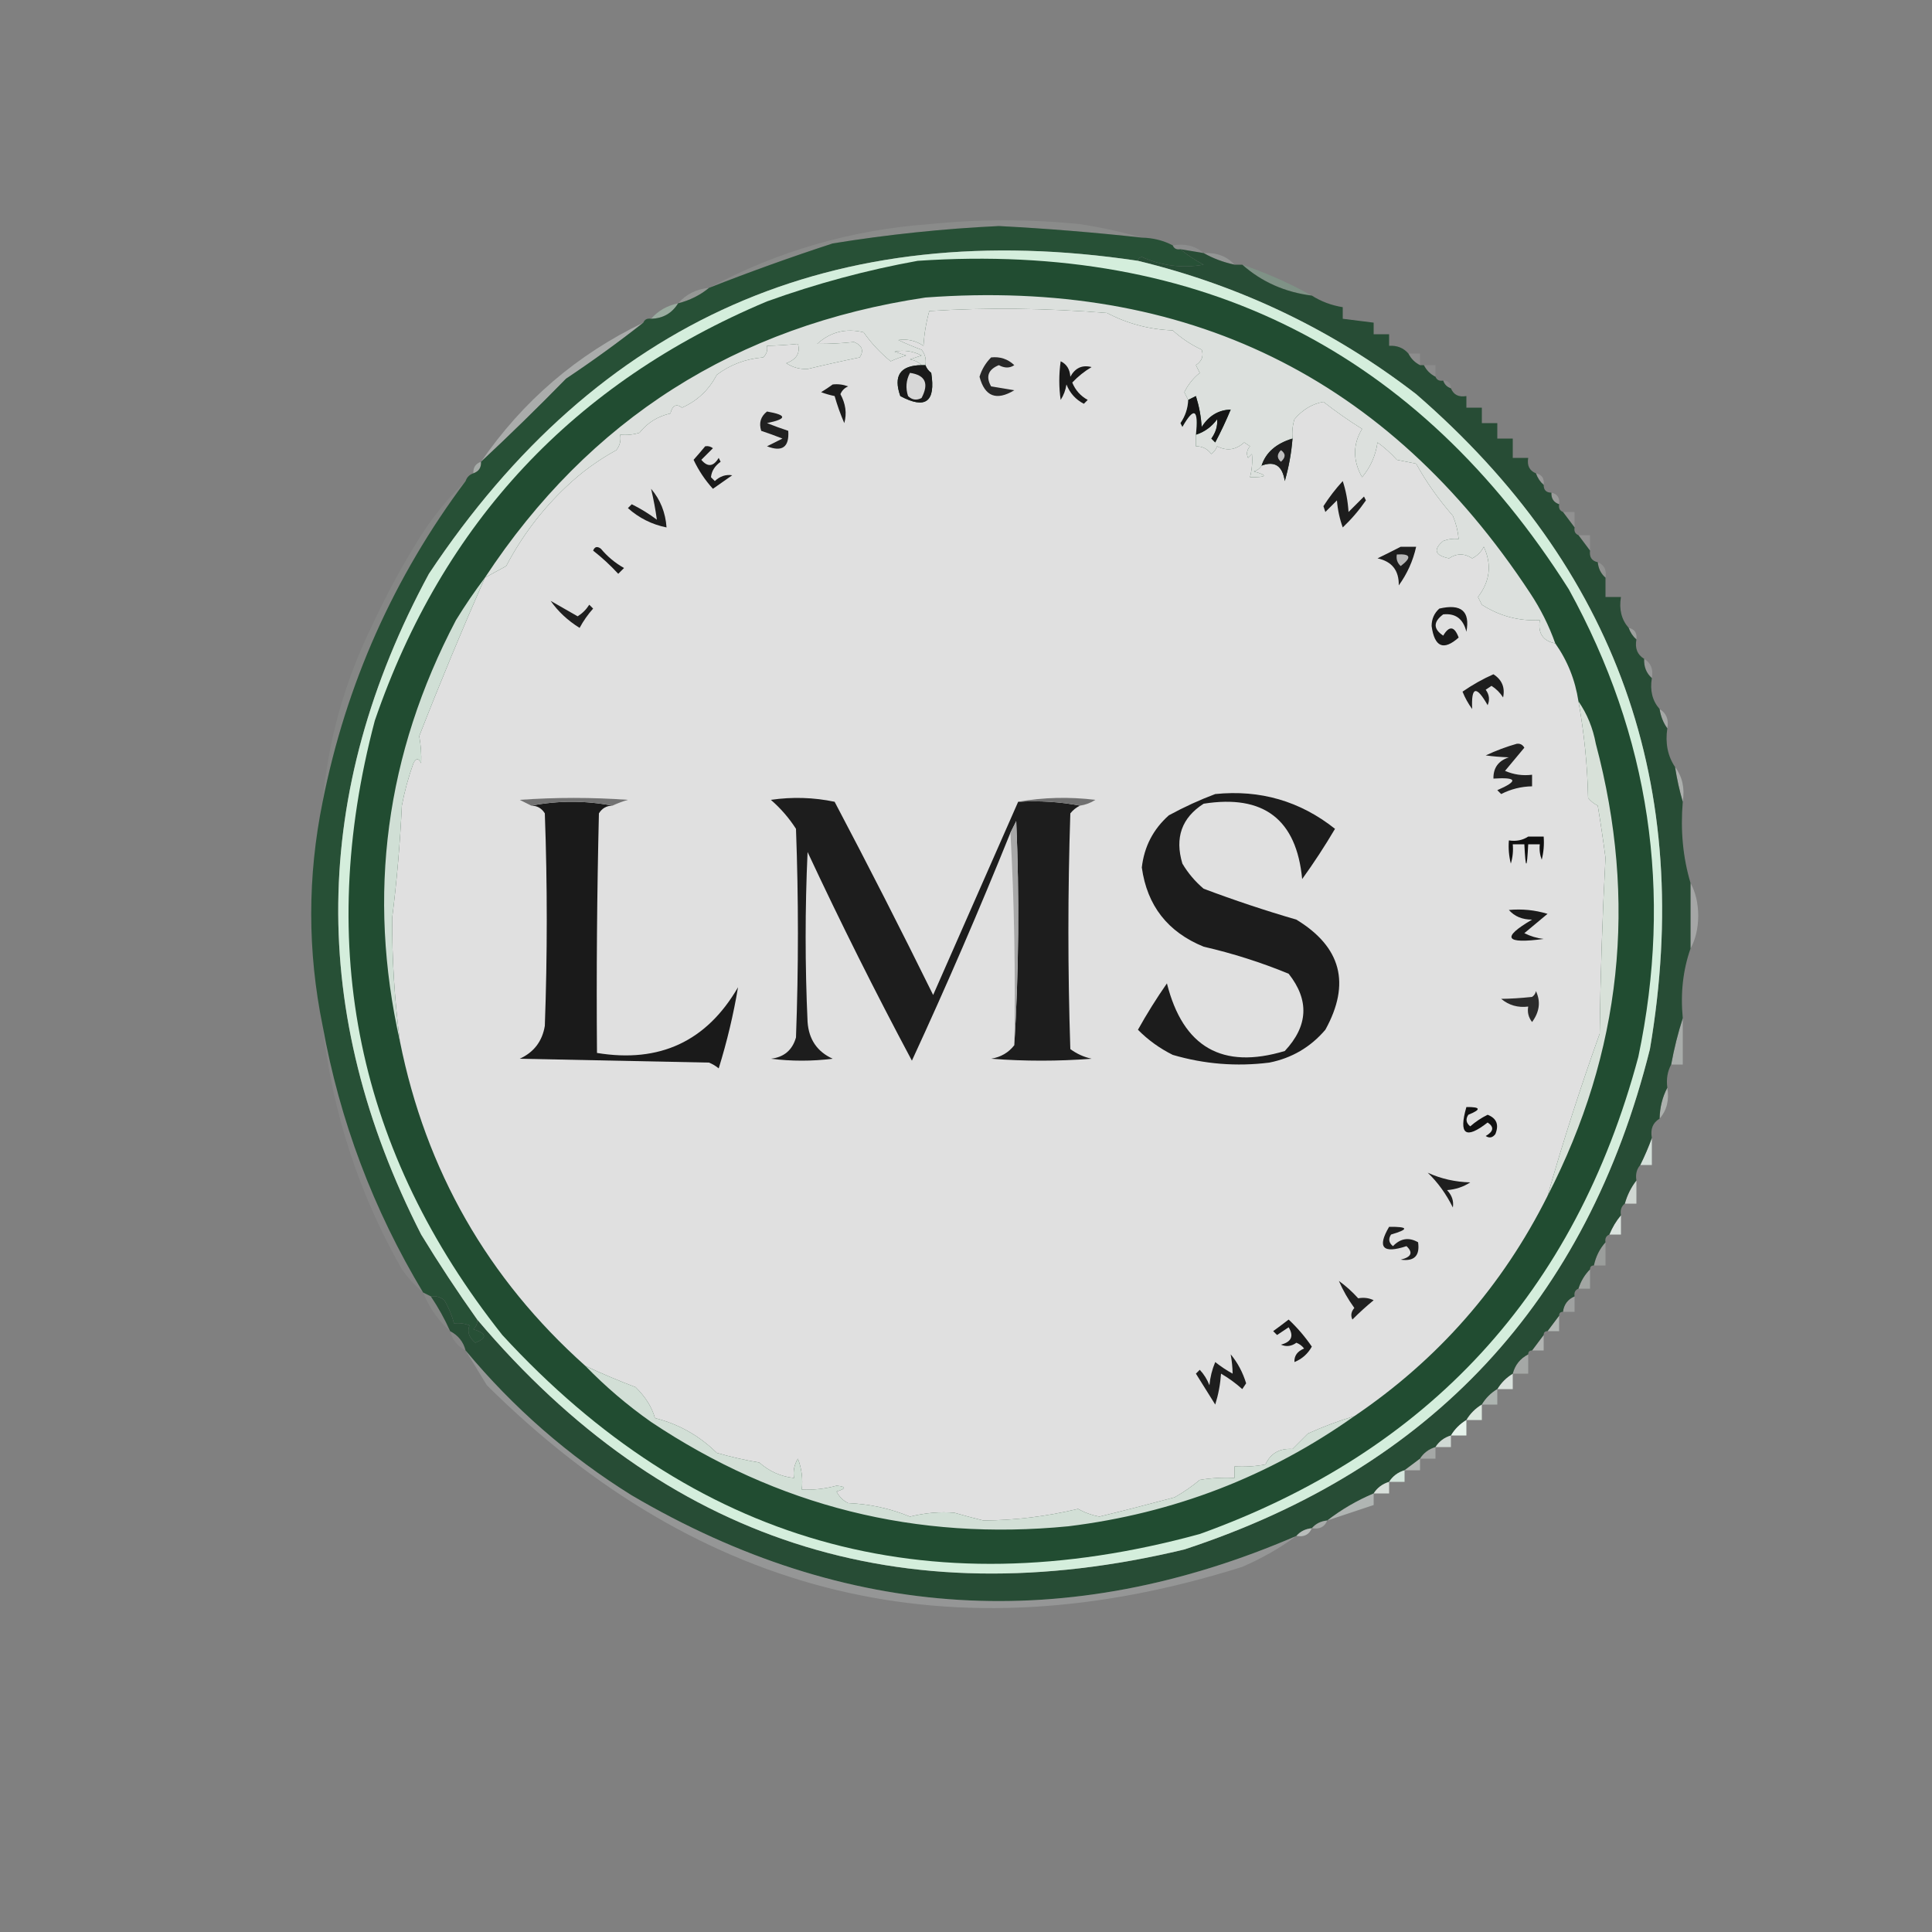 <?xml version="1.0" encoding="UTF-8"?>
<!DOCTYPE svg PUBLIC "-//W3C//DTD SVG 1.1//EN" "http://www.w3.org/Graphics/SVG/1.1/DTD/svg11.dtd">
<svg xmlns="http://www.w3.org/2000/svg" version="1.1" width="500px" height="500px" style="shape-rendering:geometricPrecision; text-rendering:geometricPrecision; image-rendering:optimizeQuality; fill-rule:evenodd; clip-rule:evenodd" xmlns:xlink="http://www.w3.org/1999/xlink">
<rect width="100%" height="100%" fill="#808080" stroke="none"/>
<g><path style="opacity:0.12" fill="#d3d9d5" d="M 295.5,61.5 C 283.205,60.144 270.871,59.144 258.5,58.5C 244.061,59.191 229.727,60.691 215.5,63C 204.672,66.535 194.006,70.368 183.5,74.5C 201.22,64.996 220.22,59.496 240.5,58C 253.36,56.686 266.36,56.686 279.5,58C 285.037,58.847 290.37,60.014 295.5,61.5 Z"/></g>
<g><path style="opacity:0.144" fill="#d5dcd7" d="M 303.5,63.5 C 306.698,62.964 309.365,63.631 311.5,65.5C 309.5,65.167 307.5,64.833 305.5,64.5C 304.508,64.672 303.842,64.338 303.5,63.5 Z"/></g>
<g><path style="opacity:0.263" fill="#d0d7d4" d="M 311.5,65.5 C 314.811,65.307 317.478,66.307 319.5,68.5C 316.603,67.871 313.936,66.871 311.5,65.5 Z"/></g>
<g><path style="opacity:0.996" fill="#7f9286" d="M 321.5,68.5 C 327.804,70.656 333.804,73.322 339.5,76.5C 332.533,75.619 326.533,72.952 321.5,68.5 Z"/></g>
<g><path style="opacity:0.267" fill="#ced5d0" d="M 183.5,74.5 C 181.211,76.387 178.545,77.721 175.5,78.5C 177.579,76.127 180.246,74.794 183.5,74.5 Z"/></g>
<g><path style="opacity:0.988" fill="#9aaca0" d="M 175.5,78.5 C 173.911,81.08 171.578,82.413 168.5,82.5C 170.336,80.412 172.669,79.079 175.5,78.5 Z"/></g>
<g><path style="opacity:0.127" fill="#e4e8e5" d="M 364.5,91.5 C 365.5,91.5 366.5,91.5 367.5,91.5C 367.5,92.5 367.5,93.5 367.5,94.5C 366.167,93.833 365.167,92.833 364.5,91.5 Z"/></g>
<g><path style="opacity:0.102" fill="#ecefed" d="M 368.5,94.5 C 369.5,94.5 370.5,94.5 371.5,94.5C 371.5,95.5 371.5,96.5 371.5,97.5C 370.167,96.833 369.167,95.833 368.5,94.5 Z"/></g>
<g><path style="opacity:0.09" fill="#f5f7f6" d="M 373.5,98.5 C 374.833,98.5 375.5,99.167 375.5,100.5C 374.5,100.167 373.833,99.5 373.5,98.5 Z"/></g>
<g><path style="opacity:0.42" fill="#e6eae8" d="M 166.5,83.5 C 160.078,88.557 153.411,93.39 146.5,98C 139.298,105.369 131.965,112.536 124.5,119.5C 135.319,103.762 149.319,91.762 166.5,83.5 Z"/></g>
<g><path style="opacity:0.588" fill="#c1c9c4" d="M 124.5,119.5 C 124.573,121.027 123.906,122.027 122.5,122.5C 122.427,120.973 123.094,119.973 124.5,119.5 Z"/></g>
<g><path style="opacity:0.234" fill="#f0f2f1" d="M 397.5,122.5 C 399.048,122.821 399.715,123.821 399.5,125.5C 398.599,124.71 397.932,123.71 397.5,122.5 Z"/></g>
<g><path style="opacity:0.244" fill="#e9eeeb" d="M 401.5,127.5 C 403.048,127.821 403.715,128.821 403.5,130.5C 402.094,130.027 401.427,129.027 401.5,127.5 Z"/></g>
<g><path style="opacity:0.152" fill="#edf0ee" d="M 404.5,132.5 C 405.5,132.5 406.5,132.5 407.5,132.5C 407.5,133.833 407.5,135.167 407.5,136.5C 406.512,135.205 405.512,133.872 404.5,132.5 Z"/></g>
<g><path style="opacity:0.163" fill="#e9edea" d="M 408.5,138.5 C 409.5,138.5 410.5,138.5 411.5,138.5C 411.5,139.833 411.5,141.167 411.5,142.5C 410.512,141.205 409.512,139.872 408.5,138.5 Z"/></g>
<g><path style="opacity:0.176" fill="#e4eae6" d="M 413.5,145.5 C 415.176,146.183 415.843,147.517 415.5,149.5C 414.326,148.486 413.66,147.153 413.5,145.5 Z"/></g>
<g><path style="opacity:0.306" fill="#dfe8e3" d="M 421.5,162.5 C 423.048,162.821 423.715,163.821 423.5,165.5C 422.599,164.71 421.932,163.71 421.5,162.5 Z"/></g>
<g><path style="opacity:0.225" fill="#e8efeb" d="M 425.5,170.5 C 427.256,171.552 427.923,173.219 427.5,175.5C 426.069,174.22 425.402,172.553 425.5,170.5 Z"/></g>
<g><path style="opacity:0.063" fill="#ebeeec" d="M 120.5,124.5 C 101.91,149.349 89.577,177.016 83.5,207.5C 84.91,191.764 89.077,176.764 96,162.5C 99.825,154.181 104.158,146.181 109,138.5C 112.32,133.353 116.153,128.686 120.5,124.5 Z"/></g>
<g><path style="opacity:0.374" fill="#e5ede7" d="M 429.5,183.5 C 431.256,184.552 431.923,186.219 431.5,188.5C 430.463,187.07 429.796,185.403 429.5,183.5 Z"/></g>
<g><path style="opacity:0.416" fill="#e9f0ec" d="M 433.5,198.5 C 435.388,200.988 436.055,203.988 435.5,207.5C 434.656,204.655 433.99,201.655 433.5,198.5 Z"/></g>
<g><path style="opacity:0.304" fill="#fcfefd" d="M 437.5,228.5 C 438.814,230.915 439.481,233.748 439.5,237C 439.481,240.252 438.814,243.085 437.5,245.5C 437.5,239.833 437.5,234.167 437.5,228.5 Z"/></g>
<g><path style="opacity:1" fill="#275036" d="M 295.5,61.5 C 298.428,61.565 301.095,62.232 303.5,63.5C 303.842,64.338 304.508,64.672 305.5,64.5C 307.289,66.007 309.289,67.341 311.5,68.5C 306.025,69.472 300.692,68.805 295.5,66.5C 294.893,66.624 294.56,66.957 294.5,67.5C 215.883,55.739 154.716,82.739 111,148.5C 80.392,205.146 79.725,262.146 109,319.5C 113.595,327.033 118.429,334.367 123.5,341.5C 123.586,342.496 123.252,343.329 122.5,344C 125.993,345.088 126.159,346.255 123,347.5C 121.35,346.109 120.85,344.609 121.5,343C 120.207,342.51 118.873,342.343 117.5,342.5C 116.956,340.42 116.122,338.42 115,336.5C 113.989,335.663 112.822,335.33 111.5,335.5C 110.833,335.167 110.167,334.833 109.5,334.5C 96.598,313.041 87.932,290.041 83.5,265.5C 79.56,246.17 79.56,226.837 83.5,207.5C 89.577,177.016 101.91,149.349 120.5,124.5C 120.833,123.5 121.5,122.833 122.5,122.5C 123.906,122.027 124.573,121.027 124.5,119.5C 131.965,112.536 139.298,105.369 146.5,98C 153.411,93.39 160.078,88.557 166.5,83.5C 166.842,82.662 167.508,82.328 168.5,82.5C 171.578,82.413 173.911,81.08 175.5,78.5C 178.545,77.721 181.211,76.387 183.5,74.5C 194.006,70.368 204.672,66.535 215.5,63C 229.727,60.691 244.061,59.191 258.5,58.5C 270.871,59.144 283.205,60.144 295.5,61.5 Z"/></g>
<g><path style="opacity:0.421" fill="#e1ece7" d="M 435.5,263.5 C 435.5,267.5 435.5,271.5 435.5,275.5C 434.5,275.5 433.5,275.5 432.5,275.5C 433.262,271.329 434.262,267.329 435.5,263.5 Z"/></g>
<g><path style="opacity:0.07" fill="#ecefed" d="M 83.5,265.5 C 87.932,290.041 96.598,313.041 109.5,334.5C 107.45,332.763 105.617,330.763 104,328.5C 92.841,308.856 86.007,287.856 83.5,265.5 Z"/></g>
<g><path style="opacity:0.454" fill="#e4ece6" d="M 431.5,281.5 C 432.036,284.698 431.369,287.365 429.5,289.5C 429.565,286.572 430.232,283.905 431.5,281.5 Z"/></g>
<g><path style="opacity:0.871" fill="#e1ede6" d="M 427.5,294.5 C 427.5,296.833 427.5,299.167 427.5,301.5C 426.5,301.5 425.5,301.5 424.5,301.5C 425.659,299.145 426.659,296.812 427.5,294.5 Z"/></g>
<g><path style="opacity:0.737" fill="#ecf5ef" d="M 423.5,305.5 C 423.5,307.5 423.5,309.5 423.5,311.5C 422.5,311.5 421.5,311.5 420.5,311.5C 421.13,309.25 422.13,307.25 423.5,305.5 Z"/></g>
<g><path style="opacity:0.843" fill="#ecf6f1" d="M 419.5,314.5 C 419.5,316.167 419.5,317.833 419.5,319.5C 418.5,319.5 417.5,319.5 416.5,319.5C 417.263,317.632 418.263,315.965 419.5,314.5 Z"/></g>
<g><path style="opacity:0.264" fill="#e9f2ec" d="M 415.5,321.5 C 415.5,323.5 415.5,325.5 415.5,327.5C 414.5,327.5 413.5,327.5 412.5,327.5C 412.992,325.181 413.992,323.181 415.5,321.5 Z"/></g>
<g><path style="opacity:0.343" fill="#e4efe8" d="M 411.5,328.5 C 411.5,330.167 411.5,331.833 411.5,333.5C 410.5,333.5 409.5,333.5 408.5,333.5C 409.11,331.566 410.11,329.899 411.5,328.5 Z"/></g>
<g><path style="opacity:0.276" fill="#eff6f3" d="M 407.5,335.5 C 407.5,336.833 407.5,338.167 407.5,339.5C 406.5,339.5 405.5,339.5 404.5,339.5C 404.738,337.596 405.738,336.262 407.5,335.5 Z"/></g>
<g><path style="opacity:0.078" fill="#e3e8e5" d="M 109.5,334.5 C 110.167,334.833 110.833,335.167 111.5,335.5C 113.432,338.366 115.099,341.366 116.5,344.5C 113.395,341.725 111.062,338.392 109.5,334.5 Z"/></g>
<g><path style="opacity:0.495" fill="#e9f3ed" d="M 403.5,340.5 C 403.5,341.833 403.5,343.167 403.5,344.5C 402.5,344.5 401.5,344.5 400.5,344.5C 401.512,343.128 402.512,341.795 403.5,340.5 Z"/></g>
<g><path style="opacity:0.078" fill="#e6ebe8" d="M 116.5,344.5 C 118.587,345.585 119.92,347.251 120.5,349.5C 118.413,348.415 117.08,346.749 116.5,344.5 Z"/></g>
<g><path style="opacity:0.451" fill="#eef5f0" d="M 399.5,345.5 C 399.5,346.833 399.5,348.167 399.5,349.5C 398.5,349.5 397.5,349.5 396.5,349.5C 397.512,348.128 398.512,346.795 399.5,345.5 Z"/></g>
<g><path style="opacity:0.369" fill="#e3ece8" d="M 395.5,350.5 C 395.5,352.167 395.5,353.833 395.5,355.5C 394.167,355.5 392.833,355.5 391.5,355.5C 392.08,353.251 393.413,351.585 395.5,350.5 Z"/></g>
<g><path style="opacity:0.855" fill="#e8f2ec" d="M 391.5,355.5 C 391.5,356.833 391.5,358.167 391.5,359.5C 390.167,359.5 388.833,359.5 387.5,359.5C 388.5,357.833 389.833,356.5 391.5,355.5 Z"/></g>
<g><path style="opacity:0.996" fill="#274c35" d="M 305.5,64.5 C 307.5,64.833 309.5,65.167 311.5,65.5C 313.936,66.871 316.603,67.871 319.5,68.5C 320.167,68.5 320.833,68.5 321.5,68.5C 326.533,72.952 332.533,75.619 339.5,76.5C 341.896,78.023 344.562,79.023 347.5,79.5C 347.5,80.5 347.5,81.5 347.5,82.5C 350.167,82.833 352.833,83.167 355.5,83.5C 355.5,84.5 355.5,85.5 355.5,86.5C 356.833,86.5 358.167,86.5 359.5,86.5C 359.5,87.5 359.5,88.5 359.5,89.5C 361.554,89.365 363.221,90.032 364.5,91.5C 365.167,92.833 366.167,93.833 367.5,94.5C 367.833,94.5 368.167,94.5 368.5,94.5C 369.167,95.833 370.167,96.833 371.5,97.5C 371.842,98.338 372.508,98.672 373.5,98.5C 373.833,99.5 374.5,100.167 375.5,100.5C 376.183,102.176 377.517,102.843 379.5,102.5C 379.5,103.5 379.5,104.5 379.5,105.5C 380.833,105.5 382.167,105.5 383.5,105.5C 383.5,106.833 383.5,108.167 383.5,109.5C 384.833,109.5 386.167,109.5 387.5,109.5C 387.5,110.833 387.5,112.167 387.5,113.5C 388.833,113.5 390.167,113.5 391.5,113.5C 391.5,115.167 391.5,116.833 391.5,118.5C 392.833,118.5 394.167,118.5 395.5,118.5C 395.157,120.483 395.824,121.817 397.5,122.5C 397.932,123.71 398.599,124.71 399.5,125.5C 399.5,126.833 400.167,127.5 401.5,127.5C 401.427,129.027 402.094,130.027 403.5,130.5C 403.328,131.492 403.662,132.158 404.5,132.5C 405.512,133.872 406.512,135.205 407.5,136.5C 407.328,137.492 407.662,138.158 408.5,138.5C 409.512,139.872 410.512,141.205 411.5,142.5C 411.285,144.179 411.952,145.179 413.5,145.5C 413.66,147.153 414.326,148.486 415.5,149.5C 415.5,151.167 415.5,152.833 415.5,154.5C 416.833,154.5 418.167,154.5 419.5,154.5C 418.964,157.698 419.631,160.365 421.5,162.5C 421.932,163.71 422.599,164.71 423.5,165.5C 423.077,167.781 423.744,169.448 425.5,170.5C 425.402,172.553 426.069,174.22 427.5,175.5C 426.964,178.698 427.631,181.365 429.5,183.5C 429.796,185.403 430.463,187.07 431.5,188.5C 430.931,192.329 431.598,195.663 433.5,198.5C 433.99,201.655 434.656,204.655 435.5,207.5C 434.872,214.913 435.539,221.913 437.5,228.5C 437.5,234.167 437.5,239.833 437.5,245.5C 435.547,251.074 434.88,257.074 435.5,263.5C 434.262,267.329 433.262,271.329 432.5,275.5C 431.539,277.265 431.205,279.265 431.5,281.5C 430.232,283.905 429.565,286.572 429.5,289.5C 427.744,290.552 427.077,292.219 427.5,294.5C 426.659,296.812 425.659,299.145 424.5,301.5C 423.566,302.568 423.232,303.901 423.5,305.5C 422.13,307.25 421.13,309.25 420.5,311.5C 419.596,312.209 419.263,313.209 419.5,314.5C 418.263,315.965 417.263,317.632 416.5,319.5C 415.662,319.842 415.328,320.508 415.5,321.5C 413.992,323.181 412.992,325.181 412.5,327.5C 411.833,327.5 411.5,327.833 411.5,328.5C 410.11,329.899 409.11,331.566 408.5,333.5C 407.662,333.842 407.328,334.508 407.5,335.5C 405.738,336.262 404.738,337.596 404.5,339.5C 403.833,339.5 403.5,339.833 403.5,340.5C 402.512,341.795 401.512,343.128 400.5,344.5C 399.833,344.5 399.5,344.833 399.5,345.5C 398.512,346.795 397.512,348.128 396.5,349.5C 395.833,349.5 395.5,349.833 395.5,350.5C 393.413,351.585 392.08,353.251 391.5,355.5C 389.833,356.5 388.5,357.833 387.5,359.5C 385.833,360.5 384.5,361.833 383.5,363.5C 381.833,364.5 380.5,365.833 379.5,367.5C 377.833,368.5 376.5,369.833 375.5,371.5C 373.77,372.026 372.436,373.026 371.5,374.5C 369.77,375.026 368.436,376.026 367.5,377.5C 366.128,378.512 364.795,379.512 363.5,380.5C 361.77,381.026 360.436,382.026 359.5,383.5C 357.77,384.026 356.436,385.026 355.5,386.5C 351.164,388.332 347.164,390.665 343.5,393.5C 341.847,393.66 340.514,394.326 339.5,395.5C 337.847,395.66 336.514,396.326 335.5,397.5C 276.312,423.051 218.979,419.551 163.5,387C 147.173,376.843 132.84,364.343 120.5,349.5C 119.92,347.251 118.587,345.585 116.5,344.5C 115.099,341.366 113.432,338.366 111.5,335.5C 112.822,335.33 113.989,335.663 115,336.5C 116.122,338.42 116.956,340.42 117.5,342.5C 118.873,342.343 120.207,342.51 121.5,343C 120.85,344.609 121.35,346.109 123,347.5C 126.159,346.255 125.993,345.088 122.5,344C 123.252,343.329 123.586,342.496 123.5,341.5C 171.961,398.818 232.961,418.652 306.5,401C 370.496,380.004 410.663,336.837 427,271.5C 438.553,203.481 418.386,146.981 366.5,102C 345.002,85.419 321.002,73.919 294.5,67.5C 294.56,66.957 294.893,66.624 295.5,66.5C 300.692,68.805 306.025,69.472 311.5,68.5C 309.289,67.341 307.289,66.007 305.5,64.5 Z"/></g>
<g><path style="opacity:1" fill="#d4eedc" d="M 294.5,67.5 C 321.002,73.919 345.002,85.419 366.5,102C 418.386,146.981 438.553,203.481 427,271.5C 410.663,336.837 370.496,380.004 306.5,401C 232.961,418.652 171.961,398.818 123.5,341.5C 118.429,334.367 113.595,327.033 109,319.5C 79.725,262.146 80.392,205.146 111,148.5C 154.716,82.739 215.883,55.739 294.5,67.5 Z"/></g>
<g><path style="opacity:0.484" fill="#ddebe4" d="M 387.5,359.5 C 387.5,360.833 387.5,362.167 387.5,363.5C 386.167,363.5 384.833,363.5 383.5,363.5C 384.5,361.833 385.833,360.5 387.5,359.5 Z"/></g>
<g><path style="opacity:0.937" fill="#e2efe5" d="M 383.5,363.5 C 383.5,364.833 383.5,366.167 383.5,367.5C 382.167,367.5 380.833,367.5 379.5,367.5C 380.5,365.833 381.833,364.5 383.5,363.5 Z"/></g>
<g><path style="opacity:0.957" fill="#eaf7ef" d="M 379.5,367.5 C 379.5,368.833 379.5,370.167 379.5,371.5C 378.167,371.5 376.833,371.5 375.5,371.5C 376.5,369.833 377.833,368.5 379.5,367.5 Z"/></g>
<g><path style="opacity:0.788" fill="#e5f1ea" d="M 375.5,371.5 C 375.5,372.5 375.5,373.5 375.5,374.5C 374.167,374.5 372.833,374.5 371.5,374.5C 372.436,373.026 373.77,372.026 375.5,371.5 Z"/></g>
<g><path style="opacity:0.361" fill="#e6efe9" d="M 371.5,374.5 C 371.5,375.5 371.5,376.5 371.5,377.5C 370.167,377.5 368.833,377.5 367.5,377.5C 368.436,376.026 369.77,375.026 371.5,374.5 Z"/></g>
<g><path style="opacity:0.502" fill="#e7f0ea" d="M 367.5,377.5 C 367.5,378.5 367.5,379.5 367.5,380.5C 366.167,380.5 364.833,380.5 363.5,380.5C 364.795,379.512 366.128,378.512 367.5,377.5 Z"/></g>
<g><path style="opacity:0.918" fill="#dceee4" d="M 363.5,380.5 C 363.5,381.5 363.5,382.5 363.5,383.5C 362.167,383.5 360.833,383.5 359.5,383.5C 360.436,382.026 361.77,381.026 363.5,380.5 Z"/></g>
<g><path style="opacity:0.784" fill="#eff8f2" d="M 359.5,383.5 C 359.5,384.5 359.5,385.5 359.5,386.5C 358.167,386.5 356.833,386.5 355.5,386.5C 356.436,385.026 357.77,384.026 359.5,383.5 Z"/></g>
<g><path style="opacity:0.194" fill="#f1f6f3" d="M 120.5,349.5 C 132.84,364.343 147.173,376.843 163.5,387C 218.979,419.551 276.312,423.051 335.5,397.5C 331.285,400.618 326.618,403.285 321.5,405.5C 246.635,429.157 181.468,413.49 126,358.5C 124.144,355.444 122.311,352.444 120.5,349.5 Z"/></g>
<g><path style="opacity:1" fill="#214c31" d="M 237.5,67.5 C 310.797,62.564 366.964,90.897 406,152.5C 426.965,190.542 432.965,230.875 424,273.5C 407.676,334.488 369.843,375.655 310.5,397C 239.602,416.409 179.435,399.242 130,345.5C 92.495,298.175 81.495,245.175 97,186.5C 114.616,135.216 148.449,99.049 198.5,78C 211.336,73.377 224.336,69.877 237.5,67.5 Z"/></g>
<g><path style="opacity:1" fill="#d2dfd6" d="M 151.5,353.5 C 155.712,355.478 160.046,357.312 164.5,359C 167.068,361.539 168.735,364.206 169.5,367C 175.628,368.538 180.962,371.538 185.5,376C 189.114,377.047 192.78,377.88 196.5,378.5C 199.121,380.813 202.121,382.147 205.5,382.5C 205.215,380.712 205.548,379.045 206.5,377.5C 207.48,380.086 207.813,382.753 207.5,385.5C 210.551,385.636 213.551,385.302 216.5,384.5C 219.063,384.737 219.063,385.237 216.5,386C 217.167,387.333 218.167,388.333 219.5,389C 225.104,389.236 230.437,390.403 235.5,392.5C 239.441,391.524 243.275,391.191 247,391.5C 249.461,392.218 251.961,392.885 254.5,393.5C 262.632,393.463 270.799,392.463 279,390.5C 280.707,391.459 282.541,392.125 284.5,392.5C 291.026,390.91 297.526,389.243 304,387.5C 306.321,386.178 308.488,384.678 310.5,383C 313.482,382.502 316.482,382.335 319.5,382.5C 319.5,381.5 319.5,380.5 319.5,379.5C 322.187,379.664 324.854,379.497 327.5,379C 328.842,376.108 331.175,374.775 334.5,375C 335.833,373.667 337.167,372.333 338.5,371C 342.434,369.21 346.434,367.71 350.5,366.5C 328.39,382.156 303.723,391.656 276.5,395C 237.205,398.843 201.205,389.843 168.5,368C 162.348,363.677 156.681,358.843 151.5,353.5 Z"/></g>
<g><path style="opacity:1" fill="#d0dfd5" d="M 125.5,149.5 C 119.493,163.16 113.827,176.827 108.5,190.5C 108.924,192.87 109.091,195.204 109,197.5C 108.333,196.167 107.667,196.167 107,197.5C 105.708,201.084 104.708,204.751 104,208.5C 103.541,218.23 102.707,227.897 101.5,237.5C 101.438,248.121 102.104,258.788 103.5,269.5C 94.96,231.495 99.793,195.161 118,160.5C 120.363,156.655 122.863,152.989 125.5,149.5 Z"/></g>
<g><path style="opacity:1" fill="#d8e1d9" d="M 408.5,181.5 C 410.745,184.754 412.245,188.42 413,192.5C 423.851,233.255 419.685,272.255 400.5,309.5C 404.501,295.45 409.001,281.45 414,267.5C 414.19,252.301 414.69,237.135 415.5,222C 414.916,217.499 414.249,212.999 413.5,208.5C 412.522,208.023 411.689,207.357 411,206.5C 410.823,198.066 409.99,189.732 408.5,181.5 Z"/></g>
<g><path style="opacity:1" fill="#dce0dd" d="M 402.5,166.5 C 399.303,165.888 397.969,163.888 398.5,160.5C 393.047,160.76 388.047,159.427 383.5,156.5C 383.167,155.833 382.833,155.167 382.5,154.5C 385.627,150.417 386.127,146.083 384,141.5C 383.333,142.833 382.333,143.833 381,144.5C 379,143.167 377,143.167 375,144.5C 371.333,143.74 370.833,142.24 373.5,140C 374.793,139.51 376.127,139.343 377.5,139.5C 377.313,137.436 376.813,135.436 376,133.5C 372.125,129.02 368.958,124.52 366.5,120C 364.833,119.667 363.167,119.333 361.5,119C 359.983,117.315 358.316,115.815 356.5,114.5C 356.003,117.932 354.67,120.932 352.5,123.5C 350.088,119.177 350.088,115.01 352.5,111C 349.056,108.848 345.723,106.515 342.5,104C 339.595,104.521 337.095,106.021 335,108.5C 334.506,110.134 334.34,111.801 334.5,113.5C 330.253,114.778 327.586,117.112 326.5,120.5C 326.082,121.222 325.416,121.722 324.5,122C 328.226,123.043 327.893,123.543 323.5,123.5C 324.014,121.488 324.18,119.488 324,117.5C 323.667,117.833 323.333,118.167 323,118.5C 322.508,117.451 322.674,116.451 323.5,115.5C 323,115.167 322.5,114.833 322,114.5C 319.851,116.458 317.518,116.791 315,115.5C 314.692,116.308 314.192,116.975 313.5,117.5C 312.476,116.147 311.143,115.48 309.5,115.5C 309.5,114.5 309.5,113.5 309.5,112.5C 311.716,111.797 313.549,110.464 315,108.5C 315.14,110.256 314.64,111.922 313.5,113.5C 313.833,113.833 314.167,114.167 314.5,114.5C 315.973,111.72 317.307,108.887 318.5,106C 315.358,106.088 312.858,107.588 311,110.5C 310.818,107.774 310.318,105.107 309.5,102.5C 308.817,102.863 308.15,103.196 307.5,103.5C 307.196,102.85 306.863,102.183 306.5,101.5C 307.484,99.52 308.817,97.853 310.5,96.5C 310.167,95.833 309.833,95.167 309.5,94.5C 311.04,93.468 311.54,92.135 311,90.5C 308.205,89.192 305.705,87.525 303.5,85.5C 297.458,85.275 291.792,83.775 286.5,81C 270.451,79.732 255.117,79.565 240.5,80.5C 239.679,83.447 239.179,86.447 239,89.5C 236.985,88.158 234.818,87.658 232.5,88C 234.459,88.931 236.459,89.764 238.5,90.5C 239.429,91.689 239.762,93.022 239.5,94.5C 239.167,94.5 238.833,94.5 238.5,94.5C 237.737,93.732 236.737,93.232 235.5,93C 236.5,92.667 237.5,92.333 238.5,92C 236.246,90.85 233.913,90.516 231.5,91C 232.5,91.333 233.5,91.667 234.5,92C 233.128,92.402 231.795,92.902 230.5,93.5C 227.828,91.327 225.494,88.827 223.5,86C 218.921,84.888 214.921,85.888 211.5,89C 214.926,89.004 218.093,88.838 221,88.5C 223.127,89.397 223.627,90.731 222.5,92.5C 217.999,93.416 213.499,94.416 209,95.5C 206.949,95.577 205.116,95.077 203.5,94C 206.156,92.997 207.156,91.33 206.5,89C 203.918,89.255 201.252,89.422 198.5,89.5C 198.719,90.675 198.386,91.675 197.5,92.5C 193.038,92.849 189.038,94.349 185.5,97C 183.475,100.903 180.475,103.736 176.5,105.5C 175.035,104.391 174.035,104.891 173.5,107C 170.201,107.754 167.534,109.421 165.5,112C 163.866,112.494 162.199,112.66 160.5,112.5C 160.762,113.978 160.429,115.311 159.5,116.5C 154.716,119.127 150.383,122.294 146.5,126C 140.204,131.965 135.037,138.798 131,146.5C 129.134,147.527 127.3,148.527 125.5,149.5C 152.492,108.479 190.492,84.312 239.5,77C 306.998,72.002 359.165,97.502 396,153.5C 398.705,157.577 400.872,161.91 402.5,166.5 Z"/></g>
<g><path style="opacity:1" fill="#151515" d="M 309.5,112.5 C 310.209,105.855 309.042,105.188 306,110.5C 305.833,110.167 305.667,109.833 305.5,109.5C 306.747,107.677 307.414,105.677 307.5,103.5C 308.15,103.196 308.817,102.863 309.5,102.5C 310.318,105.107 310.818,107.774 311,110.5C 312.858,107.588 315.358,106.088 318.5,106C 317.307,108.887 315.973,111.72 314.5,114.5C 314.167,114.167 313.833,113.833 313.5,113.5C 314.64,111.922 315.14,110.256 315,108.5C 313.549,110.464 311.716,111.797 309.5,112.5 Z"/></g>
<g><path style="opacity:1" fill="#e0e0e0" d="M 307.5,103.5 C 307.414,105.677 306.747,107.677 305.5,109.5C 305.667,109.833 305.833,110.167 306,110.5C 309.042,105.188 310.209,105.855 309.5,112.5C 309.5,113.5 309.5,114.5 309.5,115.5C 311.143,115.48 312.476,116.147 313.5,117.5C 314.192,116.975 314.692,116.308 315,115.5C 317.518,116.791 319.851,116.458 322,114.5C 322.5,114.833 323,115.167 323.5,115.5C 322.674,116.451 322.508,117.451 323,118.5C 323.333,118.167 323.667,117.833 324,117.5C 324.18,119.488 324.014,121.488 323.5,123.5C 327.893,123.543 328.226,123.043 324.5,122C 325.416,121.722 326.082,121.222 326.5,120.5C 329.911,119.224 331.911,120.557 332.5,124.5C 333.539,120.895 334.205,117.228 334.5,113.5C 334.34,111.801 334.506,110.134 335,108.5C 337.095,106.021 339.595,104.521 342.5,104C 345.723,106.515 349.056,108.848 352.5,111C 350.088,115.01 350.088,119.177 352.5,123.5C 354.67,120.932 356.003,117.932 356.5,114.5C 358.316,115.815 359.983,117.315 361.5,119C 363.167,119.333 364.833,119.667 366.5,120C 368.958,124.52 372.125,129.02 376,133.5C 376.813,135.436 377.313,137.436 377.5,139.5C 376.127,139.343 374.793,139.51 373.5,140C 370.833,142.24 371.333,143.74 375,144.5C 377,143.167 379,143.167 381,144.5C 382.333,143.833 383.333,142.833 384,141.5C 386.127,146.083 385.627,150.417 382.5,154.5C 382.833,155.167 383.167,155.833 383.5,156.5C 388.047,159.427 393.047,160.76 398.5,160.5C 397.969,163.888 399.303,165.888 402.5,166.5C 405.662,170.975 407.662,175.975 408.5,181.5C 409.99,189.732 410.823,198.066 411,206.5C 411.689,207.357 412.522,208.023 413.5,208.5C 414.249,212.999 414.916,217.499 415.5,222C 414.69,237.135 414.19,252.301 414,267.5C 409.001,281.45 404.501,295.45 400.5,309.5C 388.809,332.858 372.143,351.858 350.5,366.5C 346.434,367.71 342.434,369.21 338.5,371C 337.167,372.333 335.833,373.667 334.5,375C 331.175,374.775 328.842,376.108 327.5,379C 324.854,379.497 322.187,379.664 319.5,379.5C 319.5,380.5 319.5,381.5 319.5,382.5C 316.482,382.335 313.482,382.502 310.5,383C 308.488,384.678 306.321,386.178 304,387.5C 297.526,389.243 291.026,390.91 284.5,392.5C 282.541,392.125 280.707,391.459 279,390.5C 270.799,392.463 262.632,393.463 254.5,393.5C 251.961,392.885 249.461,392.218 247,391.5C 243.275,391.191 239.441,391.524 235.5,392.5C 230.437,390.403 225.104,389.236 219.5,389C 218.167,388.333 217.167,387.333 216.5,386C 219.063,385.237 219.063,384.737 216.5,384.5C 213.551,385.302 210.551,385.636 207.5,385.5C 207.813,382.753 207.48,380.086 206.5,377.5C 205.548,379.045 205.215,380.712 205.5,382.5C 202.121,382.147 199.121,380.813 196.5,378.5C 192.78,377.88 189.114,377.047 185.5,376C 180.962,371.538 175.628,368.538 169.5,367C 168.735,364.206 167.068,361.539 164.5,359C 160.046,357.312 155.712,355.478 151.5,353.5C 126.198,330.905 110.198,302.905 103.5,269.5C 102.104,258.788 101.438,248.121 101.5,237.5C 102.707,227.897 103.541,218.23 104,208.5C 104.708,204.751 105.708,201.084 107,197.5C 107.667,196.167 108.333,196.167 109,197.5C 109.091,195.204 108.924,192.87 108.5,190.5C 113.827,176.827 119.493,163.16 125.5,149.5C 127.3,148.527 129.134,147.527 131,146.5C 135.037,138.798 140.204,131.965 146.5,126C 150.383,122.294 154.716,119.127 159.5,116.5C 160.429,115.311 160.762,113.978 160.5,112.5C 162.199,112.66 163.866,112.494 165.5,112C 167.534,109.421 170.201,107.754 173.5,107C 174.035,104.891 175.035,104.391 176.5,105.5C 180.475,103.736 183.475,100.903 185.5,97C 189.038,94.349 193.038,92.849 197.5,92.5C 198.386,91.675 198.719,90.675 198.5,89.5C 201.252,89.422 203.918,89.255 206.5,89C 207.156,91.33 206.156,92.997 203.5,94C 205.116,95.077 206.949,95.577 209,95.5C 213.499,94.416 217.999,93.416 222.5,92.5C 223.627,90.731 223.127,89.397 221,88.5C 218.093,88.838 214.926,89.004 211.5,89C 214.921,85.888 218.921,84.888 223.5,86C 225.494,88.827 227.828,91.327 230.5,93.5C 231.795,92.902 233.128,92.402 234.5,92C 233.5,91.667 232.5,91.333 231.5,91C 233.913,90.516 236.246,90.85 238.5,92C 237.5,92.333 236.5,92.667 235.5,93C 236.737,93.232 237.737,93.732 238.5,94.5C 232.977,94.562 231.144,97.229 233,102.5C 239.521,105.995 242.187,103.995 241,96.5C 240.283,95.956 239.783,95.289 239.5,94.5C 239.762,93.022 239.429,91.689 238.5,90.5C 236.459,89.764 234.459,88.931 232.5,88C 234.818,87.658 236.985,88.158 239,89.5C 239.179,86.447 239.679,83.447 240.5,80.5C 255.117,79.565 270.451,79.732 286.5,81C 291.792,83.775 297.458,85.275 303.5,85.5C 305.705,87.525 308.205,89.192 311,90.5C 311.54,92.135 311.04,93.468 309.5,94.5C 309.833,95.167 310.167,95.833 310.5,96.5C 308.817,97.853 307.484,99.52 306.5,101.5C 306.863,102.183 307.196,102.85 307.5,103.5 Z"/></g>
<g><path style="opacity:1" fill="#1e1e1e" d="M 318.5,350.5 C 320.286,352.633 321.619,355.133 322.5,358C 322.167,358.5 321.833,359 321.5,359.5C 319.807,357.973 317.973,356.64 316,355.5C 315.818,358.226 315.318,360.893 314.5,363.5C 312.833,360.833 311.167,358.167 309.5,355.5C 309.833,355.167 310.167,354.833 310.5,354.5C 311.584,355.665 312.417,356.998 313,358.5C 313.192,356.423 313.692,354.423 314.5,352.5C 315.914,353.624 317.414,354.624 319,355.5C 318.981,353.893 318.815,352.226 318.5,350.5 Z"/></g>
<g><path style="opacity:1" fill="#1a1a1a" d="M 333.5,341.5 C 335.719,343.575 337.719,345.909 339.5,348.5C 338.472,350.361 336.972,351.695 335,352.5C 334.911,350.887 335.745,349.72 337.5,349C 336.975,348.308 336.308,347.808 335.5,347.5C 334.232,348.428 332.899,348.595 331.5,348C 334.234,347.282 334.9,345.782 333.5,343.5C 332.5,344.167 331.5,344.833 330.5,345.5C 330.167,345.167 329.833,344.833 329.5,344.5C 330.901,343.479 332.235,342.479 333.5,341.5 Z"/></g>
<g><path style="opacity:1" fill="#202020" d="M 346.5,331.5 C 348.296,332.793 349.963,334.293 351.5,336C 352.951,335.737 354.284,335.904 355.5,336.5C 353.613,338.04 351.78,339.707 350,341.5C 349.508,340.451 349.674,339.451 350.5,338.5C 348.89,336.275 347.557,333.941 346.5,331.5 Z"/></g>
<g><path style="opacity:1" fill="#1e1e1e" d="M 359.5,317.5 C 364.539,317.451 364.705,318.118 360,319.5C 359.251,320.635 359.417,321.635 360.5,322.5C 362.452,320.467 364.618,320.134 367,321.5C 367.5,325 366,326.5 362.5,326C 365.267,325.331 365.767,324.164 364,322.5C 357.849,324.525 356.349,322.858 359.5,317.5 Z"/></g>
<g><path style="opacity:1" fill="#1f1f1f" d="M 369.5,303.5 C 372.913,305.06 376.579,305.893 380.5,306C 378.715,307.163 376.715,307.83 374.5,308C 375.765,309.337 376.265,310.837 376,312.5C 374.28,309.011 372.113,306.011 369.5,303.5 Z"/></g>
<g><path style="opacity:1" fill="#111111" d="M 379.5,286.5 C 383.243,286.459 383.41,287.126 380,288.5C 379.251,289.635 379.417,290.635 380.5,291.5C 381.874,290.289 383.374,289.289 385,288.5C 387.319,289.409 387.986,291.075 387,293.5C 386.282,294.451 385.449,294.617 384.5,294C 386.559,292.815 386.726,291.648 385,290.5C 379.288,294.966 377.454,293.633 379.5,286.5 Z"/></g>
<g><path style="opacity:1" fill="#2b2b2b" d="M 397.5,256.5 C 398.773,259.196 398.439,261.862 396.5,264.5C 395.571,263.311 395.238,261.978 395.5,260.5C 392.843,260.838 390.51,260.171 388.5,258.5C 390.902,258.478 393.568,258.311 396.5,258C 397.056,257.617 397.389,257.117 397.5,256.5 Z"/></g>
<g><path style="opacity:1" fill="#1c1c1c" d="M 314.5,205.5 C 326.127,204.321 336.461,207.321 345.5,214.5C 342.863,218.968 340.03,223.302 337,227.5C 335.53,212.047 327.03,205.547 311.5,208C 305.823,211.636 303.99,216.803 306,223.5C 307.458,225.96 309.291,228.127 311.5,230C 319.404,232.975 327.404,235.642 335.5,238C 347.107,245.057 349.607,254.557 343,266.5C 339.16,271.004 334.327,273.838 328.5,275C 320.006,276.066 311.672,275.399 303.5,273C 300.109,271.311 297.109,269.144 294.5,266.5C 296.802,262.367 299.302,258.367 302,254.5C 306.165,271.026 316.332,276.86 332.5,272C 338.568,265.507 338.901,258.841 333.5,252C 326.368,249.067 319.035,246.734 311.5,245C 302.2,241.207 296.867,234.373 295.5,224.5C 296.119,219.094 298.453,214.594 302.5,211C 306.481,208.838 310.481,207.005 314.5,205.5 Z"/></g>
<g><path style="opacity:1" fill="#1b1b1b" d="M 390.5,235.5 C 393.898,235.18 397.232,235.513 400.5,236.5C 398.54,238.156 396.54,239.823 394.5,241.5C 396.078,242.298 397.744,242.798 399.5,243C 389.495,244.348 388.495,242.681 396.5,238C 393.949,237.998 391.949,237.164 390.5,235.5 Z"/></g>
<g><path style="opacity:1" fill="#101010" d="M 395.5,216.5 C 396.833,216.5 398.167,216.5 399.5,216.5C 399.662,218.527 399.495,220.527 399,222.5C 398.51,221.207 398.343,219.873 398.5,218.5C 397.5,218.5 396.5,218.5 395.5,218.5C 395.167,225.167 394.833,225.167 394.5,218.5C 393.5,218.5 392.5,218.5 391.5,218.5C 391.66,220.199 391.494,221.866 391,223.5C 390.505,221.527 390.338,219.527 390.5,217.5C 392.415,217.784 394.081,217.451 395.5,216.5 Z"/></g>
<g><path style="opacity:1" fill="#1d1d1d" d="M 263.5,207.5 C 269.026,207.179 274.36,207.512 279.5,208.5C 278.542,208.953 277.708,209.619 277,210.5C 276.333,230.833 276.333,251.167 277,271.5C 278.648,272.717 280.481,273.55 282.5,274C 273.833,274.667 265.167,274.667 256.5,274C 259.025,273.576 261.025,272.41 262.5,270.5C 263.662,251.338 263.829,232.004 263,212.5C 262.487,213.527 261.987,214.527 261.5,215.5C 253.484,235.383 244.984,255.049 236,274.5C 226.492,256.686 217.492,238.686 209,220.5C 208.333,235.167 208.333,249.833 209,264.5C 209.331,269.015 211.498,272.182 215.5,274C 210.167,274.667 204.833,274.667 199.5,274C 202.893,273.606 205.06,271.773 206,268.5C 206.667,250.5 206.667,232.5 206,214.5C 204.207,211.705 202.04,209.205 199.5,207C 205.084,206.194 210.584,206.361 216,207.5C 224.736,224.063 233.236,240.73 241.5,257.5C 248.879,240.752 256.212,224.086 263.5,207.5 Z"/></g>
<g><path style="opacity:1" fill="#a7a7a7" d="M 262.5,270.5 C 262.83,251.992 262.497,233.659 261.5,215.5C 261.987,214.527 262.487,213.527 263,212.5C 263.829,232.004 263.662,251.338 262.5,270.5 Z"/></g>
<g><path style="opacity:1" fill="#1a1a1a" d="M 137.5,208.5 C 144.5,207.167 151.5,207.167 158.5,208.5C 156.983,208.511 155.816,209.177 155,210.5C 154.5,231.164 154.333,251.831 154.5,272.5C 170.712,275.166 182.879,269.5 191,255.5C 189.826,262.534 188.159,269.534 186,276.5C 185.25,275.874 184.416,275.374 183.5,275C 167.167,274.667 150.833,274.333 134.5,274C 138.165,272.332 140.332,269.499 141,265.5C 141.667,247.167 141.667,228.833 141,210.5C 140.184,209.177 139.017,208.511 137.5,208.5 Z"/></g>
<g><path style="opacity:1" fill="#707070" d="M 263.5,207.5 C 269.987,206.346 276.654,206.179 283.5,207C 282.255,207.791 280.922,208.291 279.5,208.5C 274.36,207.512 269.026,207.179 263.5,207.5 Z"/></g>
<g><path style="opacity:1" fill="#727272" d="M 158.5,208.5 C 151.5,207.167 144.5,207.167 137.5,208.5C 136.527,208.013 135.527,207.513 134.5,207C 143.833,206.333 153.167,206.333 162.5,207C 161.099,207.41 159.766,207.91 158.5,208.5 Z"/></g>
<g><path style="opacity:1" fill="#212121" d="M 392.5,192.5 C 393.376,192.369 394.043,192.702 394.5,193.5C 392.833,195.5 391.167,197.5 389.5,199.5C 391.743,200.474 394.076,200.808 396.5,200.5C 396.5,201.5 396.5,202.5 396.5,203.5C 393.687,203.548 391.021,204.215 388.5,205.5C 388.167,205.167 387.833,204.833 387.5,204.5C 392.994,202.105 392.661,201.105 386.5,201.5C 386.452,198.708 387.785,196.875 390.5,196C 388.343,195.922 386.343,195.755 384.5,195.5C 387.184,194.247 389.85,193.247 392.5,192.5 Z"/></g>
<g><path style="opacity:1" fill="#1e1e1e" d="M 386.5,174.5 C 388.708,175.918 389.542,177.918 389,180.5C 388.221,179.272 387.221,178.272 386,177.5C 385.5,177.833 385,178.167 384.5,178.5C 385.428,179.768 385.595,181.101 385,182.5C 382.049,177.314 380.716,177.647 381,183.5C 379.98,182.109 379.147,180.609 378.5,179C 381.099,177.205 383.766,175.705 386.5,174.5 Z"/></g>
<g><path style="opacity:1" fill="#191919" d="M 372.5,157.5 C 378.172,156.185 380.505,158.185 379.5,163.5C 378.69,160.168 376.69,158.668 373.5,159C 370.895,160.931 370.895,162.764 373.5,164.5C 375.064,161.864 376.397,162.031 377.5,165C 373.582,168.477 371.249,167.477 370.5,162C 370.519,160.167 371.185,158.667 372.5,157.5 Z"/></g>
<g><path style="opacity:1" fill="#202020" d="M 142.5,155.5 C 144.816,156.806 147.15,158.139 149.5,159.5C 150.719,158.737 151.719,157.737 152.5,156.5C 152.833,156.833 153.167,157.167 153.5,157.5C 152.139,159.028 150.972,160.695 150,162.5C 146.928,160.589 144.428,158.255 142.5,155.5 Z"/></g>
<g><path style="opacity:1" fill="#1d1d1d" d="M 362.5,141.5 C 363.833,141.5 365.167,141.5 366.5,141.5C 365.684,145.147 364.184,148.48 362,151.5C 362.073,147.639 360.24,145.306 356.5,144.5C 358.594,143.482 360.594,142.482 362.5,141.5 Z"/></g>
<g><path style="opacity:1" fill="#b7b7b7" d="M 361.5,143.5 C 365.099,143.262 365.433,144.262 362.5,146.5C 361.614,145.675 361.281,144.675 361.5,143.5 Z"/></g>
<g><path style="opacity:1" fill="#1b1b1b" d="M 153.5,142.5 C 153.897,141.475 154.563,141.308 155.5,142C 157.208,144.043 159.208,145.71 161.5,147C 161,147.5 160.5,148 160,148.5C 157.963,146.294 155.797,144.294 153.5,142.5 Z"/></g>
<g><path style="opacity:1" fill="#1e1e1e" d="M 168.5,126.5 C 170.897,129.309 172.23,132.642 172.5,136.5C 168.737,135.748 165.404,134.081 162.5,131.5C 162.833,131.167 163.167,130.833 163.5,130.5C 165.799,131.635 167.966,132.968 170,134.5C 169.641,131.888 169.141,129.221 168.5,126.5 Z"/></g>
<g><path style="opacity:1" fill="#1d1d1d" d="M 347.5,124.5 C 348.317,126.969 348.817,129.635 349,132.5C 350.333,131.167 351.667,129.833 353,128.5C 353.167,128.833 353.333,129.167 353.5,129.5C 351.727,132.06 349.727,134.393 347.5,136.5C 346.686,134.234 346.186,131.9 346,129.5C 345,130.5 344,131.5 343,132.5C 342.833,132 342.667,131.5 342.5,131C 343.985,128.683 345.652,126.516 347.5,124.5 Z"/></g>
<g><path style="opacity:1" fill="#1b1b1b" d="M 182.5,115.5 C 183.239,115.369 183.906,115.536 184.5,116C 183.5,117 182.5,118 181.5,119C 183.137,120.951 184.637,120.784 186,118.5C 186.167,118.833 186.333,119.167 186.5,119.5C 184.985,120.591 184.152,121.924 184,123.5C 184.333,123.833 184.667,124.167 185,124.5C 186.337,123.235 187.837,122.735 189.5,123C 187.833,124.167 186.167,125.333 184.5,126.5C 182.455,124.241 180.789,121.741 179.5,119C 180.544,117.826 181.544,116.659 182.5,115.5 Z"/></g>
<g><path style="opacity:1" fill="#1e1e1e" d="M 334.5,113.5 C 334.205,117.228 333.539,120.895 332.5,124.5C 331.911,120.557 329.911,119.224 326.5,120.5C 327.586,117.112 330.253,114.778 334.5,113.5 Z"/></g>
<g><path style="opacity:1" fill="#bfbfbf" d="M 331.5,116.5 C 332.776,117.386 332.776,118.386 331.5,119.5C 330.438,118.575 330.438,117.575 331.5,116.5 Z"/></g>
<g><path style="opacity:1" fill="#212121" d="M 198.5,106.5 C 203.74,107.413 203.74,108.413 198.5,109.5C 200.341,110.23 202.175,110.897 204,111.5C 204.289,115.709 202.456,117.042 198.5,115.5C 199.833,114.833 201.167,114.167 202.5,113.5C 200.659,112.77 198.825,112.103 197,111.5C 196.36,109.457 196.86,107.79 198.5,106.5 Z"/></g>
<g><path style="opacity:1" fill="#1c1c1c" d="M 215.5,99.5 C 216.873,99.343 218.207,99.51 219.5,100C 218.572,100.388 217.905,101.055 217.5,102C 218.863,104.508 219.196,107.008 218.5,109.5C 217.515,107.228 216.681,104.895 216,102.5C 214.865,102.273 213.698,101.94 212.5,101.5C 213.602,100.824 214.602,100.158 215.5,99.5 Z"/></g>
<g><path style="opacity:1" fill="#1a1a1a" d="M 238.5,94.5 C 238.833,94.5 239.167,94.5 239.5,94.5C 239.783,95.289 240.283,95.956 241,96.5C 242.187,103.995 239.521,105.995 233,102.5C 231.144,97.229 232.977,94.562 238.5,94.5 Z"/></g>
<g><path style="opacity:1" fill="#191919" d="M 274.5,93.5 C 276.045,94.23 276.878,95.563 277,97.5C 278.263,95.203 280.097,94.37 282.5,95C 280.651,96.093 278.984,97.426 277.5,99C 278.305,100.972 279.639,102.472 281.5,103.5C 281.167,103.833 280.833,104.167 280.5,104.5C 278.38,103.405 276.88,101.739 276,99.5C 275.781,100.938 275.281,102.271 274.5,103.5C 274.024,100.26 274.024,96.927 274.5,93.5 Z"/></g>
<g><path style="opacity:1" fill="#d7d7d7" d="M 235.5,96.5 C 239.473,97.076 240.473,99.242 238.5,103C 237.216,103.684 236.049,103.517 235,102.5C 234.322,100.402 234.489,98.402 235.5,96.5 Z"/></g>
<g><path style="opacity:1" fill="#282828" d="M 256.5,92.5 C 258.827,92.247 260.827,92.914 262.5,94.5C 261.319,95.309 259.986,95.309 258.5,94.5C 255.736,95.628 255.069,97.462 256.5,100C 258.5,100.333 260.5,100.667 262.5,101C 257.854,103.792 254.854,102.626 253.5,97.5C 254.092,95.578 255.092,93.911 256.5,92.5 Z"/></g>
<g><path style="opacity:0.455" fill="#eaf5f0" d="M 355.5,386.5 C 355.5,387.5 355.5,388.5 355.5,389.5C 351.5,390.833 347.5,392.167 343.5,393.5C 347.164,390.665 351.164,388.332 355.5,386.5 Z"/></g>
<g><path style="opacity:0.361" fill="#ecf8f2" d="M 343.5,393.5 C 342.817,395.176 341.483,395.843 339.5,395.5C 340.514,394.326 341.847,393.66 343.5,393.5 Z"/></g>
<g><path style="opacity:0.51" fill="#eff8f3" d="M 339.5,395.5 C 338.817,397.176 337.483,397.843 335.5,397.5C 336.514,396.326 337.847,395.66 339.5,395.5 Z"/></g>
</svg>
